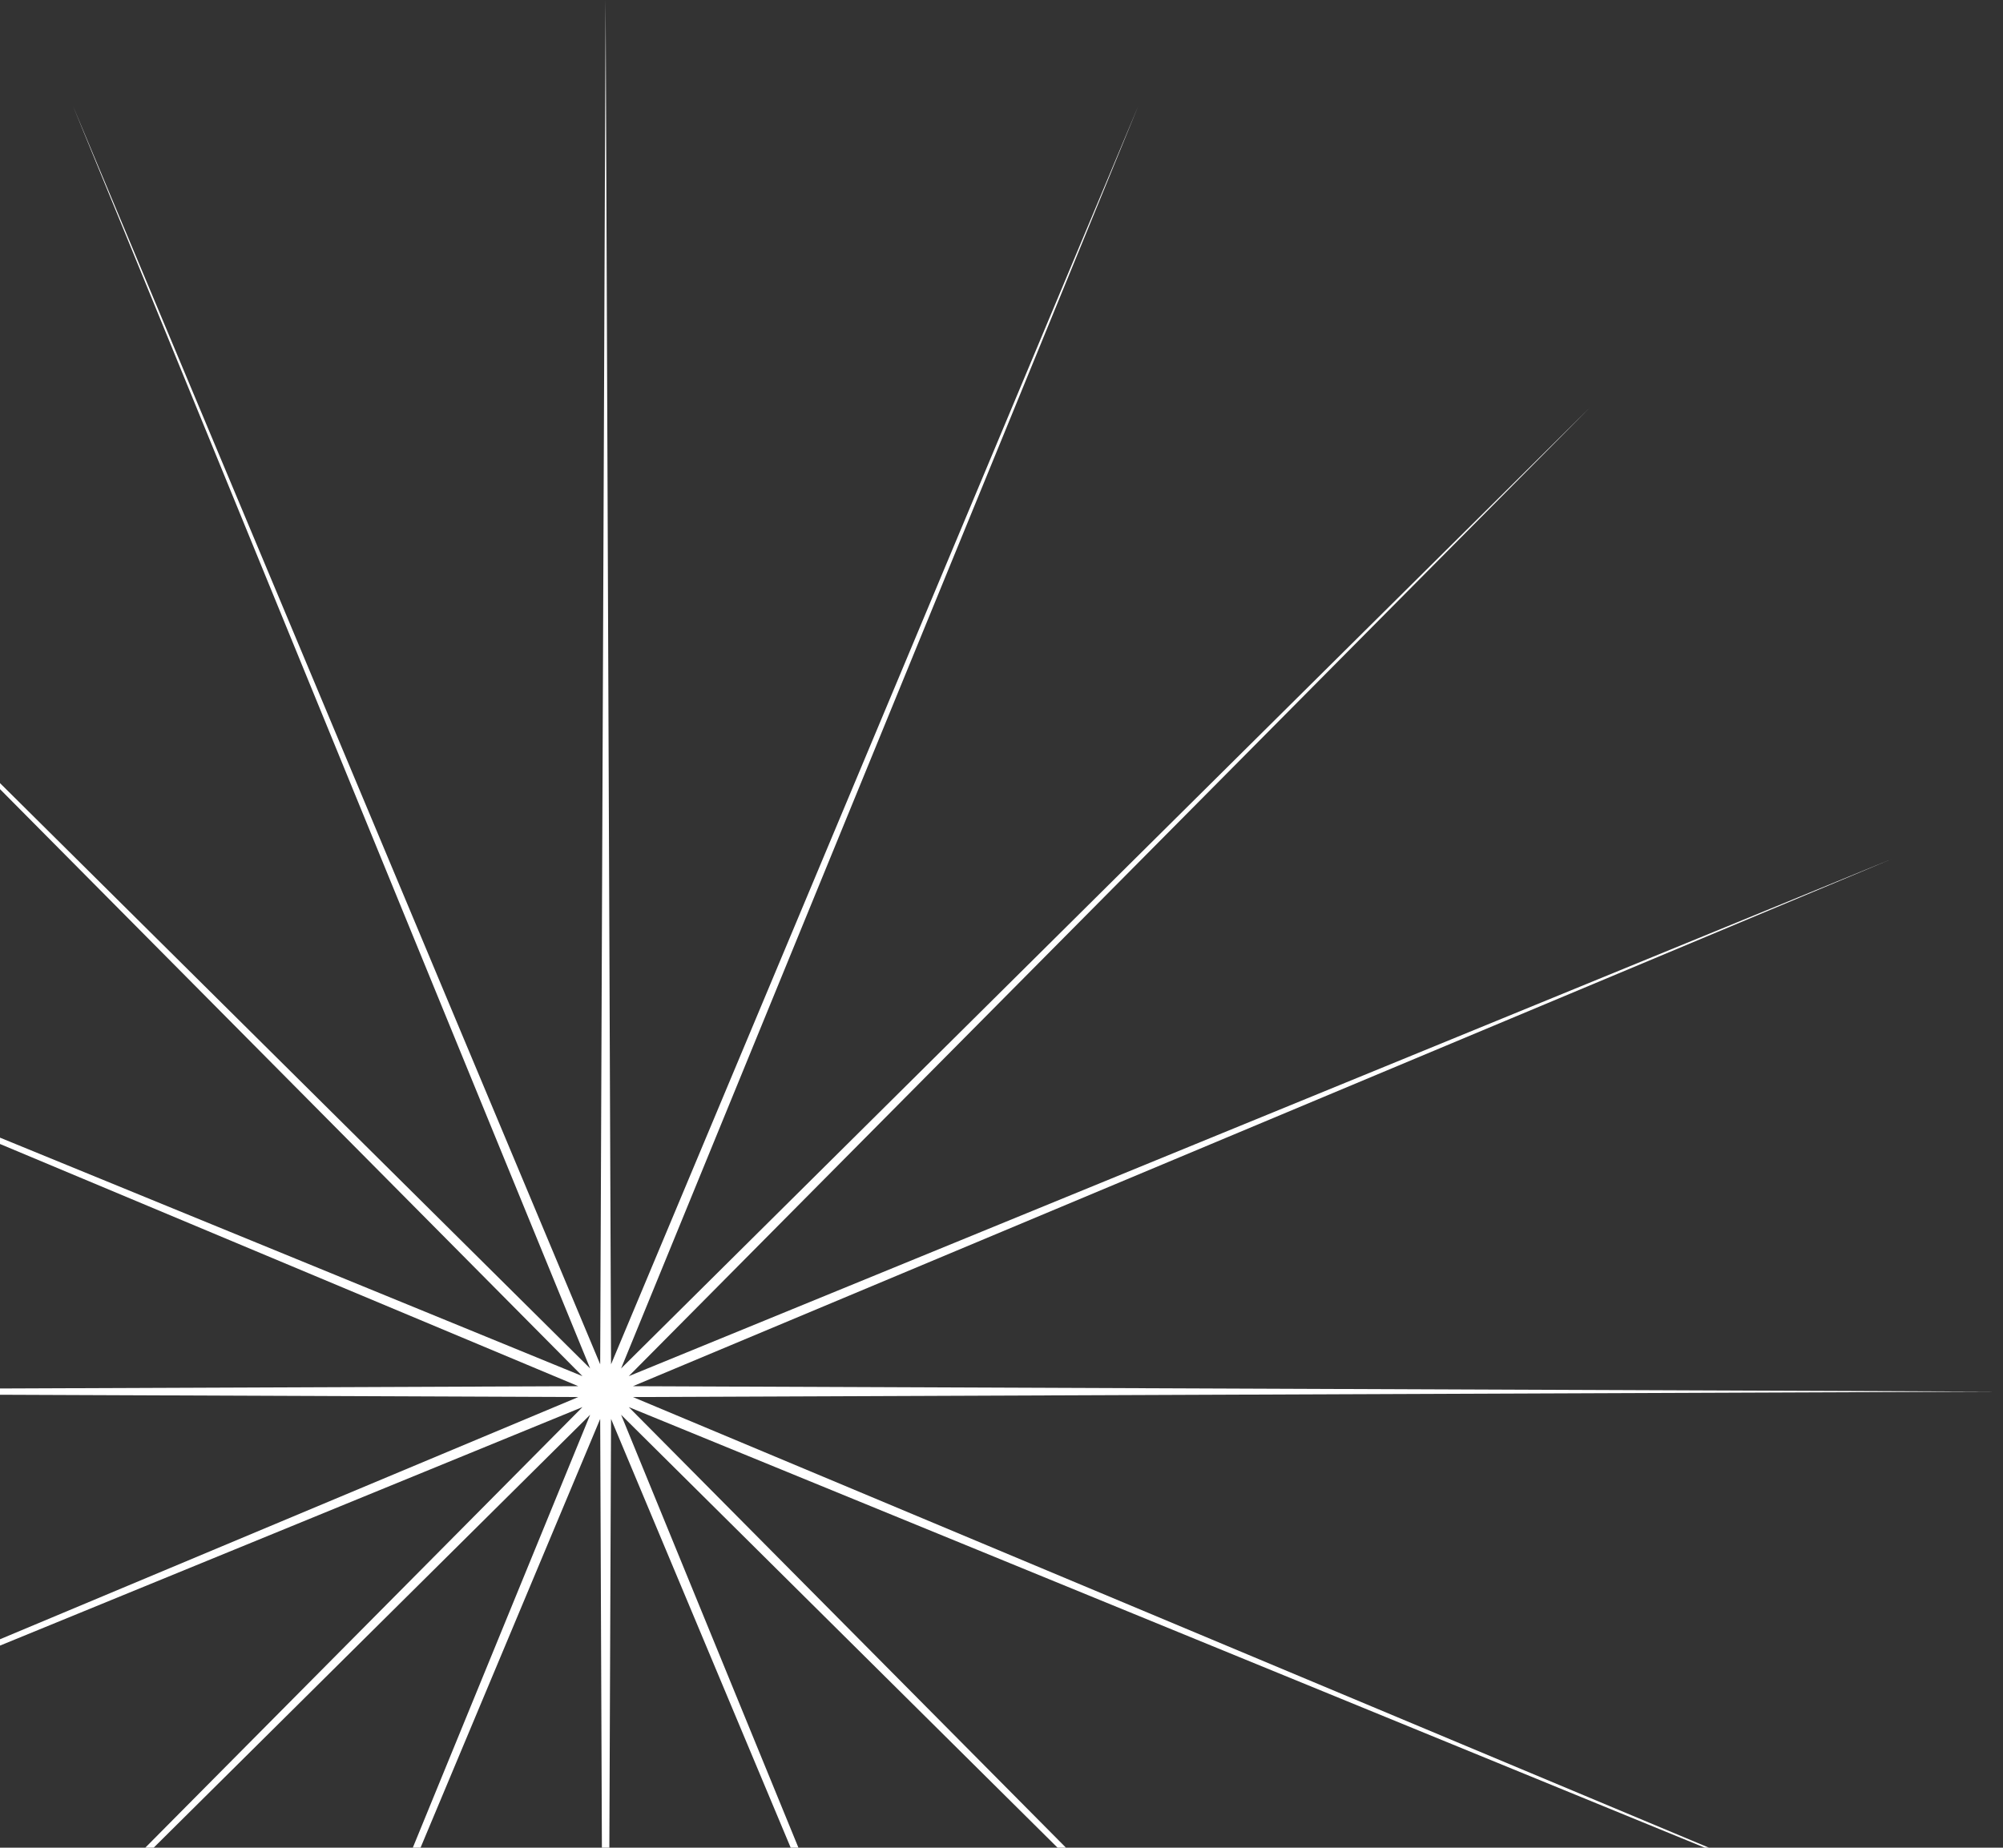 <svg width="349" height="322" viewBox="0 0 349 322" fill="none" xmlns="http://www.w3.org/2000/svg">
<rect x="0" y="0" width="349" height="322" fill="#333333" stroke="none"/>
<path d="M105.522 0L106.469 237.765L198.332 18.461L108.217 238.489L277.011 71.033L109.555 239.828L329.584 149.713L110.28 241.576L348.045 242.522L110.28 243.469L329.584 335.332L109.555 245.217L277.011 414.011L108.217 246.555L198.332 466.584L106.469 247.28L105.522 485.045L104.576 247.28L12.713 466.584L102.828 246.555L-65.967 414.011L101.489 245.217L-118.539 335.332L100.765 243.469L-137 242.522L100.765 241.576L-118.539 149.713L101.489 239.828L-65.967 71.033L102.828 238.489L12.713 18.461L104.576 237.765L105.522 0Z" fill="white"/>
</svg>
